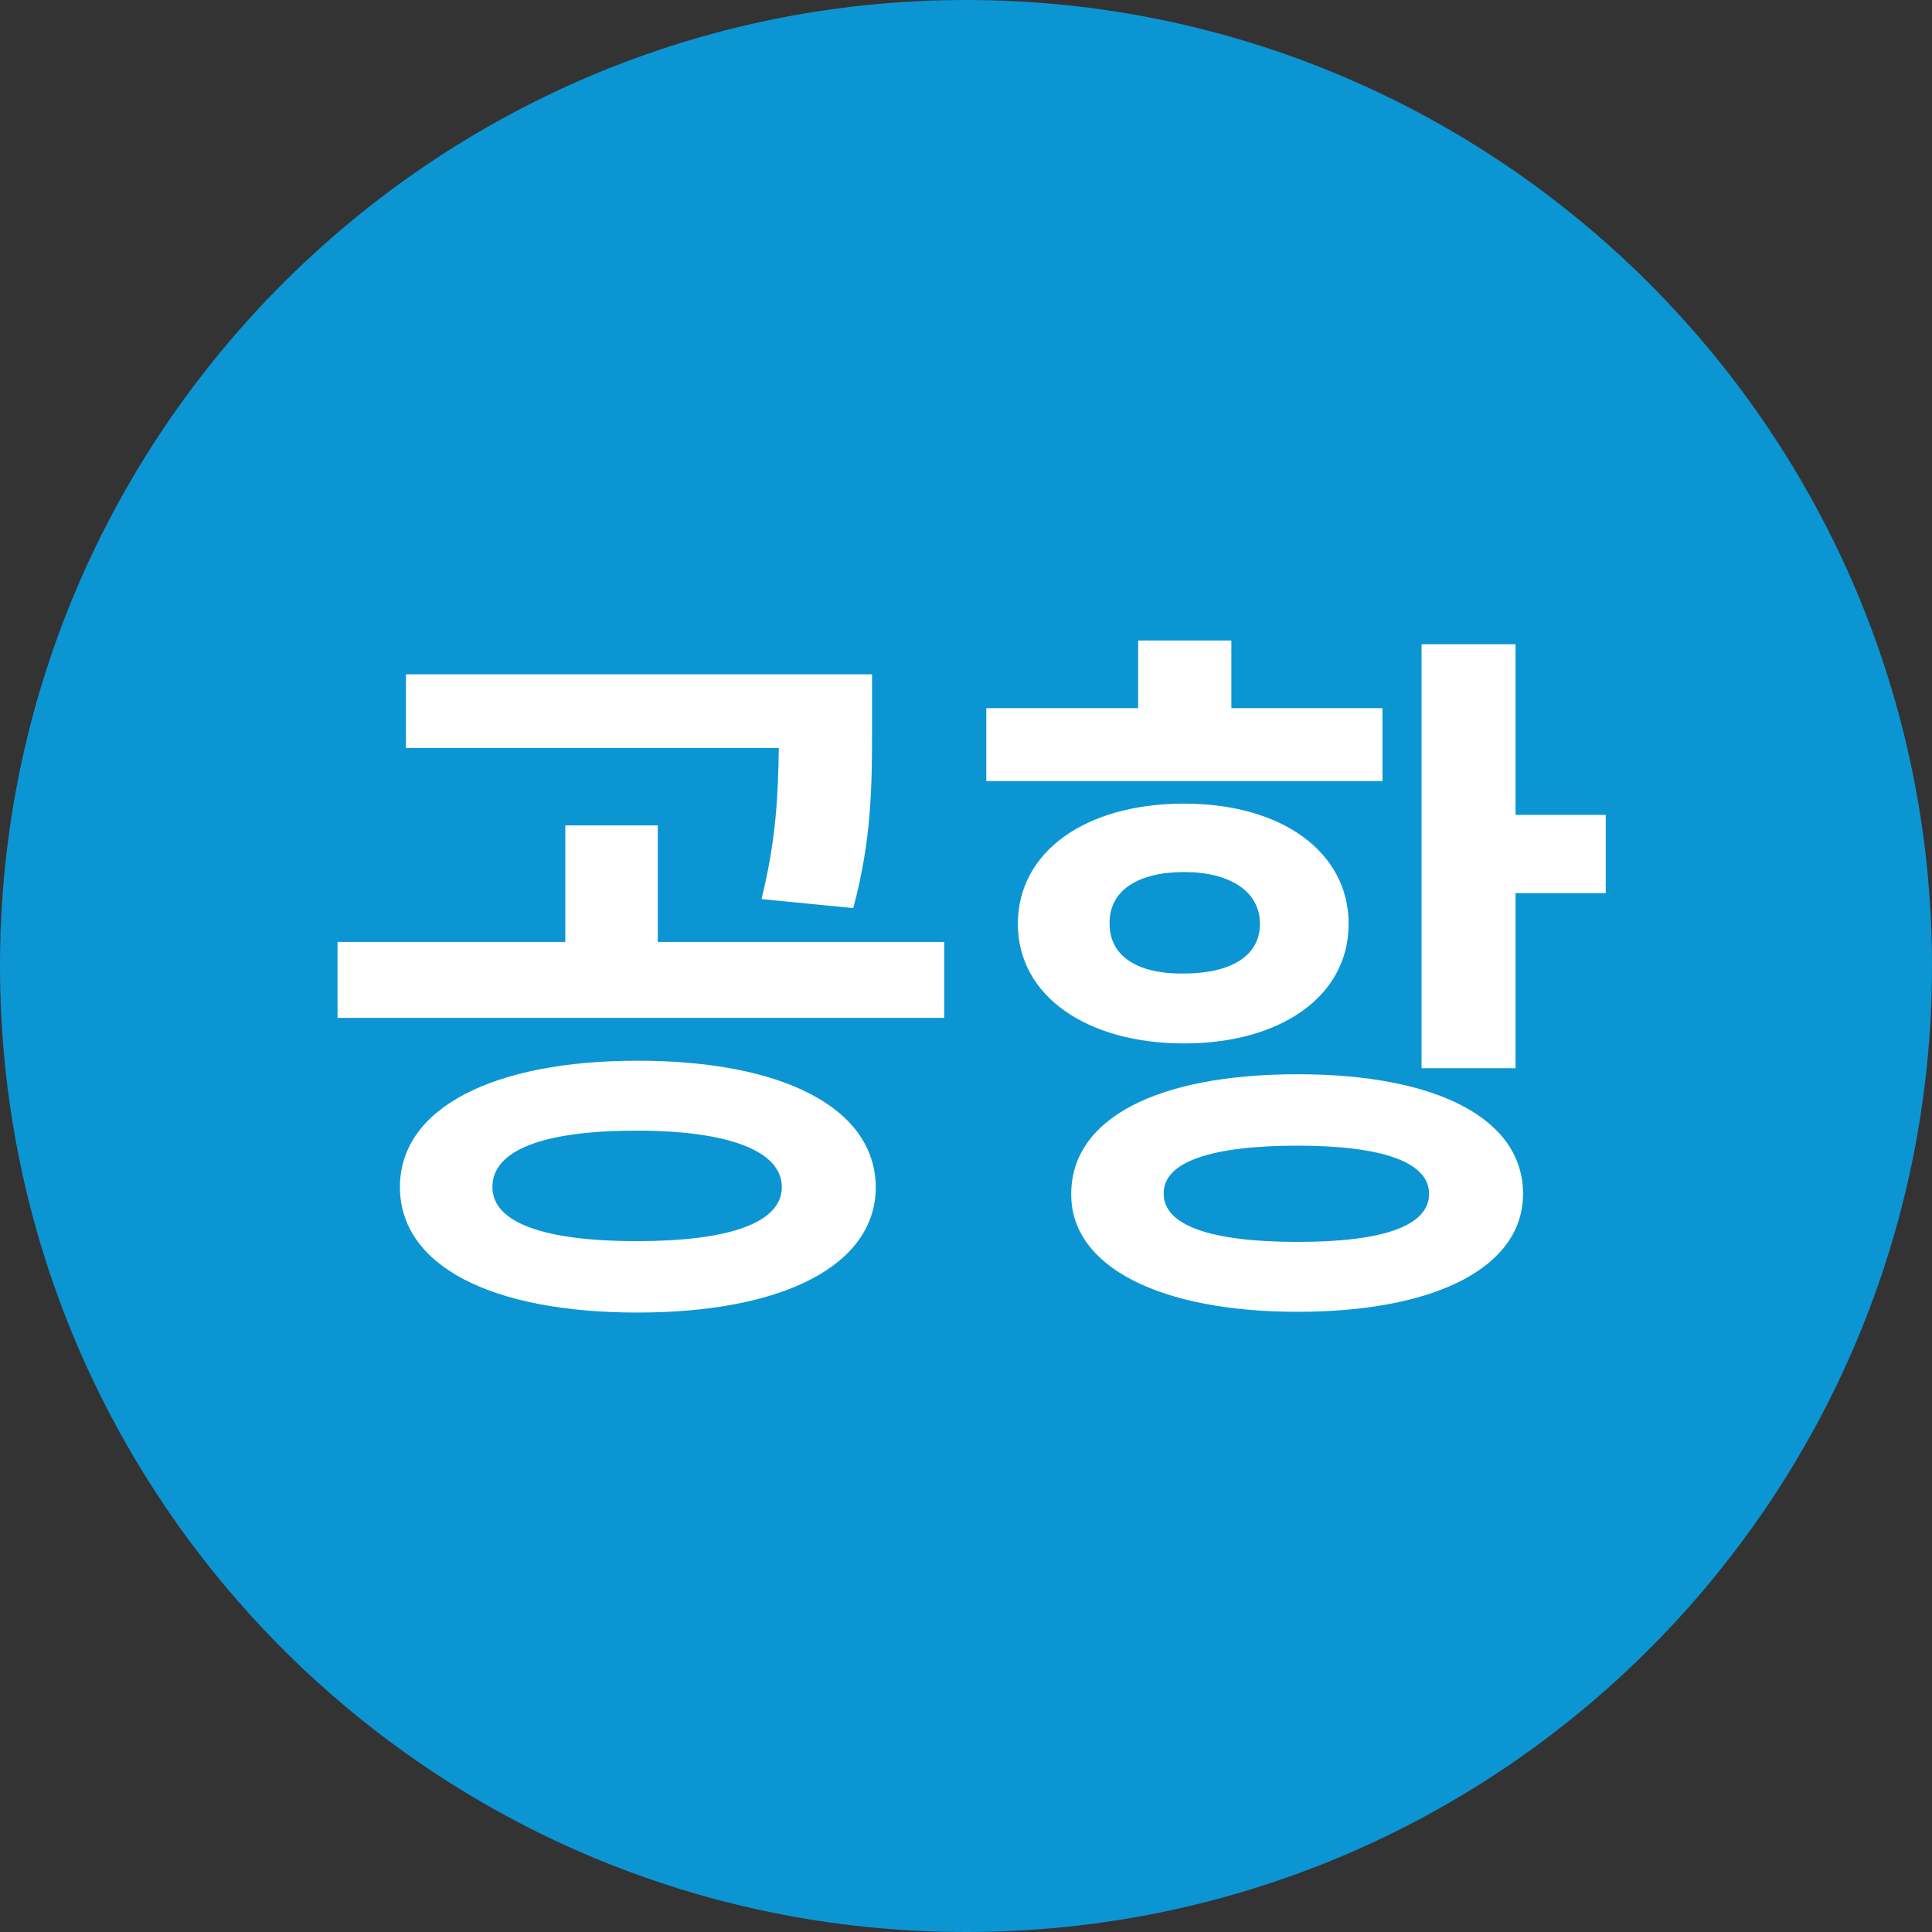 <?xml version="1.0" encoding="UTF-8"?>
<svg id="Layer_2" data-name="Layer 2" xmlns="http://www.w3.org/2000/svg" viewBox="0 0 25.7 25.7">
  <rect x="0" y="0" width="25.7" height="25.7" fill="#333333" stroke="none"/>
  <defs>
    <style>
      .cls-1 {
        fill: #0c95d3;
      }

      .cls-1, .cls-2 {
        stroke-width: 0px;
      }

      .cls-2 {
        fill: #fff;
      }
    </style>
  </defs>
  <g id="Layer_1-2" data-name="Layer 1">
    <g>
      <path class="cls-1" d="m25.7,12.85c0,7.1-5.75,12.85-12.85,12.85S0,19.95,0,12.85,5.77,0,12.85,0s12.85,5.75,12.85,12.85"/>
      <g>
        <path class="cls-2" d="m12.56,13.54H4.49v-1.01h3.03v-1.55h1.23v1.55h3.81v1.01Zm-.91,2.25c0,1.04-1.23,1.67-3.17,1.67s-3.16-.62-3.16-1.67,1.24-1.68,3.16-1.68,3.16.62,3.17,1.68Zm-.05-6.09c0,.7,0,1.46-.25,2.38l-1.22-.12c.2-.81.22-1.41.23-2.01h-4.96v-.98h6.2v.72Zm-5.05,6.09c0,.48.7.72,1.92.72s1.93-.24,1.93-.72-.71-.75-1.93-.75-1.92.25-1.92.75Z"/>
        <path class="cls-2" d="m18.39,10.39h-5.27v-.97h2.02v-.9h1.24v.9h2.01v.97Zm-.45,1.9c0,.96-.9,1.59-2.19,1.59s-2.21-.63-2.21-1.59.9-1.6,2.21-1.6,2.19.65,2.19,1.6Zm2.32,3.59c0,.98-1.17,1.57-3,1.57s-3.02-.6-3.01-1.57c0-1,1.14-1.59,3.01-1.59s3,.6,3,1.59Zm-5.5-3.59c0,.44.39.67.99.66.6,0,1.01-.22,1.01-.66s-.41-.69-1.01-.69-1,.24-.99.69Zm.72,3.59c0,.42.62.64,1.78.64s1.75-.22,1.75-.64-.62-.64-1.75-.64-1.79.21-1.78.64Zm4.68-5.04h1.2v1.04h-1.2v2.33h-1.25v-5.64h1.25v2.28Z"/>
      </g>
    </g>
  </g>
</svg>